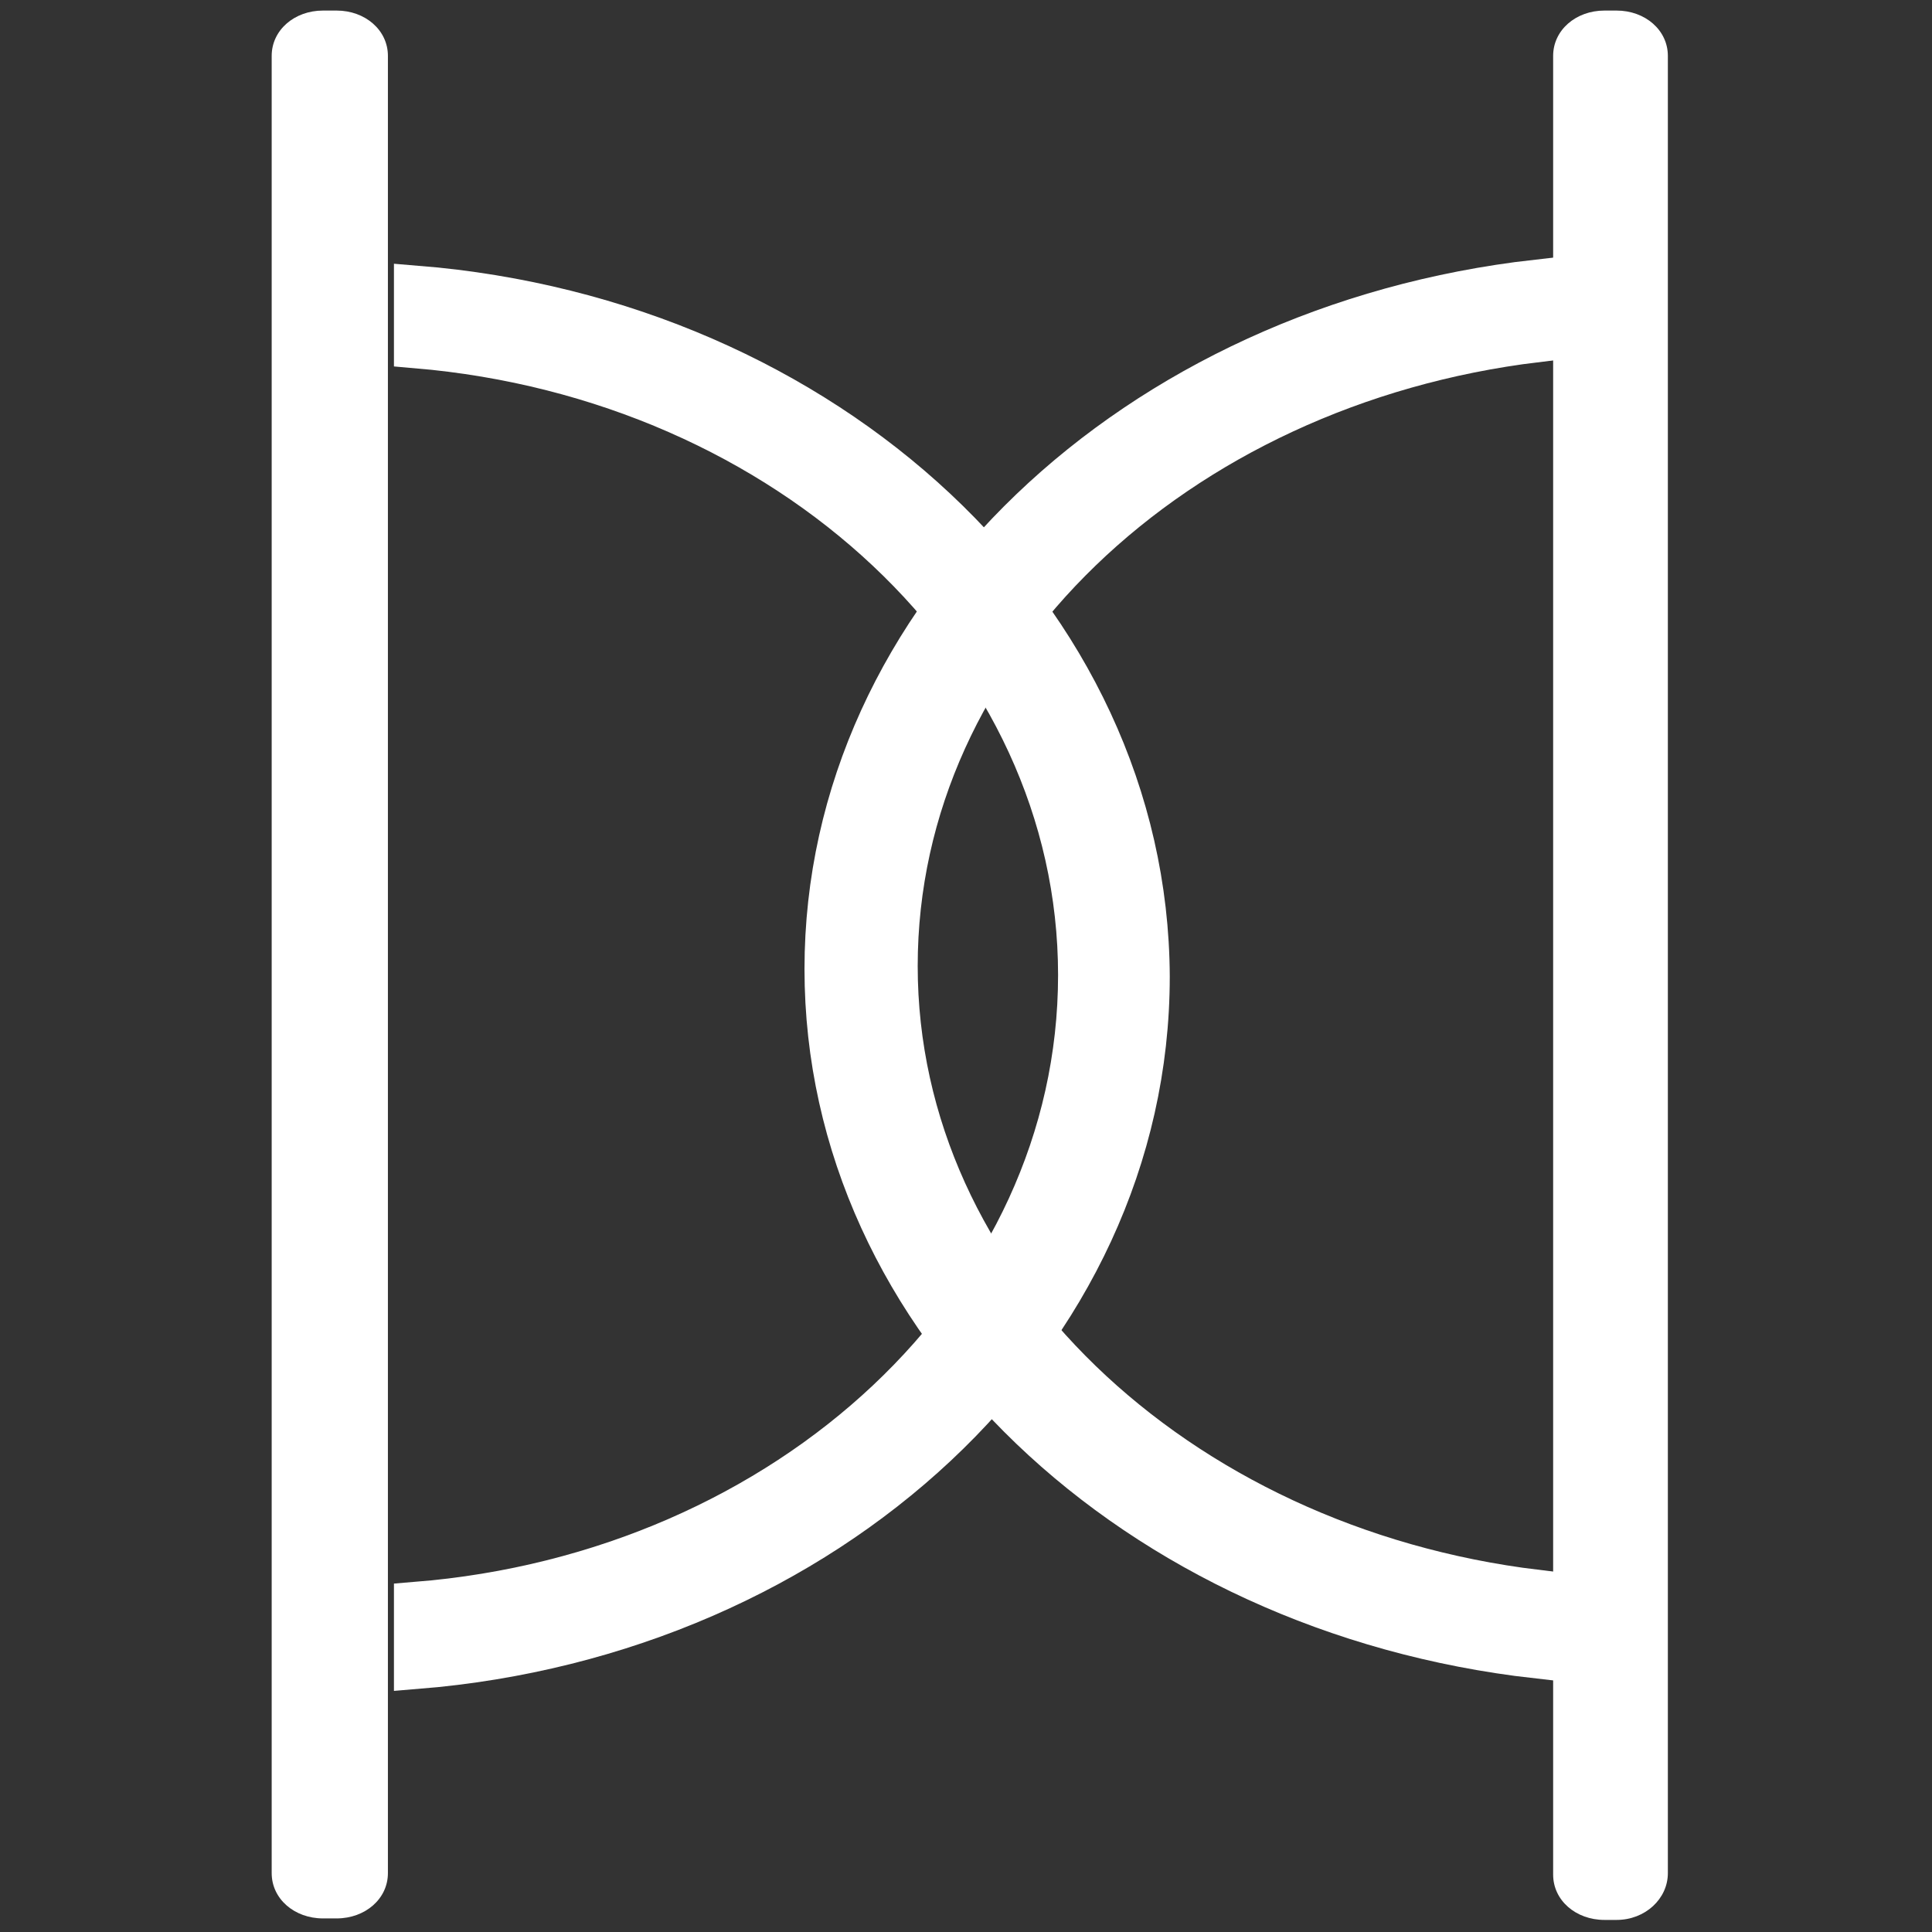 <?xml version="1.0" encoding="utf-8"?>
<!-- Generator: Adobe Illustrator 24.0.0, SVG Export Plug-In . SVG Version: 6.00 Build 0)  -->
<svg version="1.1" id="Layer_1" xmlns="http://www.w3.org/2000/svg" xmlns:xlink="http://www.w3.org/1999/xlink" x="0px" y="0px"
	 viewBox="0 0 128 128" style="enable-background:new 0 0 128 128;" xml:space="preserve">
<rect x="0" y="0" width="128" height="128" fill="#333333" stroke="none"/>
<style type="text/css">
	.st0{fill:#FFFFFF;}
	.st1{fill:#FFFFFF;stroke:#FFFFFF;stroke-width:3;stroke-miterlimit:10;}
</style>
<g>
	<path class="st0" d="M107.1,127.2h-0.8c-1.9,0-3.4-1.3-3.4-3V3.7c0-1.7,1.5-3,3.4-3h0.8c1.9,0,3.4,1.3,3.4,3v120.4
		C110.5,125.8,109,127.2,107.1,127.2z"/>
</g>
<g>
	<path class="st0" d="M22.3,127.1h-0.9c-1.9,0-3.4-1.3-3.4-3V3.7c0-1.7,1.5-3,3.4-3h0.9c1.9,0,3.4,1.3,3.4,3v120.4
		C25.7,125.8,24.2,127.1,22.3,127.1z"/>
</g>
<path class="st1" d="M27.6,19.1v3.8c24.7,2.1,44,20,44,41.7c0,21.8-19.3,39.7-44,41.7v4.1c27.1-2.2,48.4-21.8,48.4-45.7
	C75.9,40.9,54.7,21.3,27.6,19.1z"/>
<path class="st1" d="M101.8,105.5c-24-2.9-42.5-20.4-42.5-41.5c0-21.2,18.5-38.6,42.5-41.5v-3.8c-26.5,3-47,22.2-47,45.5
	c0,23.3,20.5,42.5,47,45.5V105.5z"/>
</svg>
